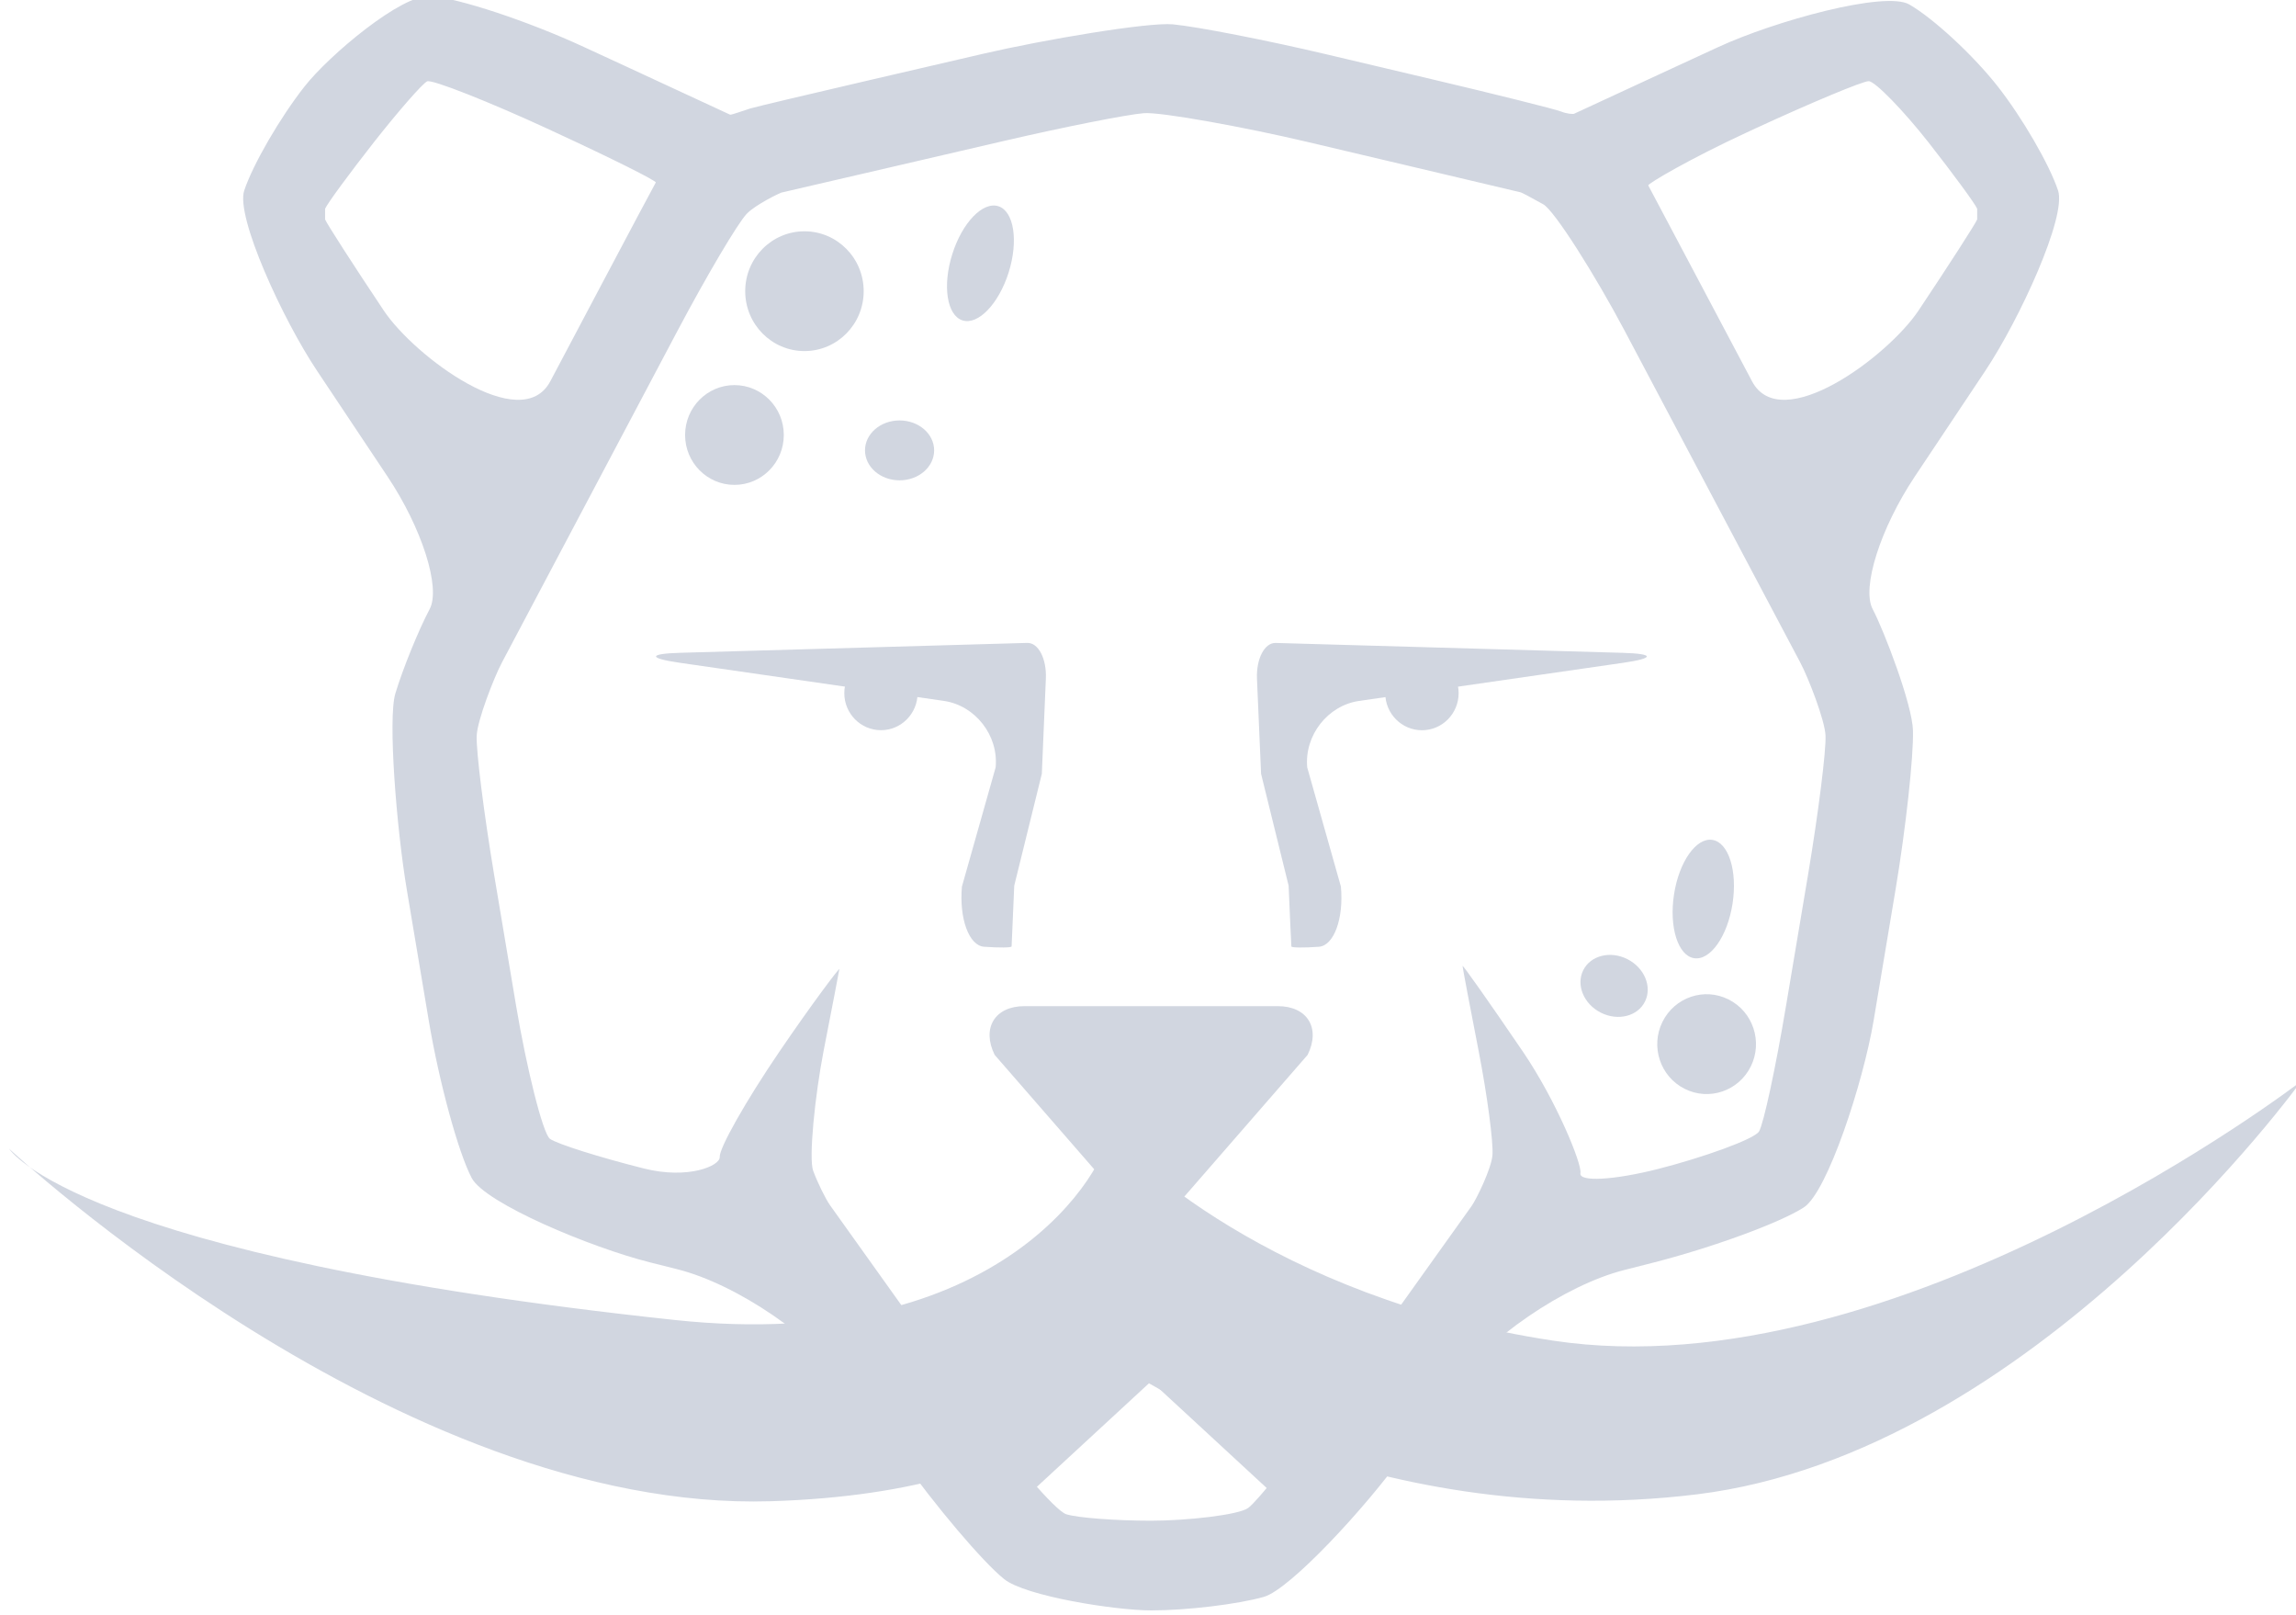 <?xml version="1.0" encoding="UTF-8" standalone="no"?>
<!-- Created with Inkscape (http://www.inkscape.org/) -->
<svg
   xmlns:i="http://ns.adobe.com/AdobeIllustrator/10.0/"
   xmlns:dc="http://purl.org/dc/elements/1.1/"
   xmlns:cc="http://creativecommons.org/ns#"
   xmlns:rdf="http://www.w3.org/1999/02/22-rdf-syntax-ns#"
   xmlns:svg="http://www.w3.org/2000/svg"
   xmlns="http://www.w3.org/2000/svg"
   xmlns:sodipodi="http://sodipodi.sourceforge.net/DTD/sodipodi-0.dtd"
   xmlns:inkscape="http://www.inkscape.org/namespaces/inkscape"
   id="svg2533"
   sodipodi:version="0.32"
   inkscape:version="0.46"
   width="64"
   height="45"
   version="1.0"
   sodipodi:docname="bosluksuz.svg"
   inkscape:output_extension="org.inkscape.output.svg.inkscape">
  <defs
     id="defs2536">
    <inkscape:perspective
       sodipodi:type="inkscape:persp3d"
       inkscape:vp_x="0 : 526.18109 : 1"
       inkscape:vp_y="0 : 1000 : 0"
       inkscape:vp_z="744.09448 : 526.18109 : 1"
       inkscape:persp3d-origin="372.04724 : 350.78739 : 1"
       id="perspective2540" />
  </defs>
  <sodipodi:namedview
     inkscape:window-height="773"
     inkscape:window-width="1270"
     inkscape:pageshadow="2"
     inkscape:pageopacity="0.0"
     guidetolerance="10.0"
     gridtolerance="10.0"
     objecttolerance="10.0"
     borderopacity="1.0"
     bordercolor="#666666"
     pagecolor="#ffffff"
     id="base"
     showgrid="false"
     inkscape:zoom="8.6358101"
     inkscape:cx="36.862613"
     inkscape:cy="28.313059"
     inkscape:window-x="0"
     inkscape:window-y="0"
     inkscape:current-layer="svg2533" />
  <g
     id="g6116"
     transform="matrix(0.56,0,0,0.566,-199.221,-398.08)">
    <g
       id="g6095">
      <path
         i:knockout="Off"
         d="M 458.194,712.702 C 457.764,711.418 456.41,709.114 455.195,707.581 C 453.977,706.045 451.994,704.229 450.79,703.542 C 449.584,702.855 444.076,704.36 441.288,705.635 L 439.255,706.563 C 436.468,707.839 434.148,708.9 434.102,708.923 C 434.056,708.947 433.728,708.923 433.475,708.819 C 433.218,708.708 430.119,707.945 427.133,707.248 L 421.789,705.999 C 418.801,705.301 415.36,704.636 414.136,704.52 C 412.912,704.404 407.696,705.278 404.71,705.964 L 398.987,707.278 C 395.999,707.963 393.348,708.587 393.097,708.662 C 392.843,708.736 392.139,708.994 392.092,708.967 C 392.044,708.941 389.636,707.838 386.849,706.563 L 384.817,705.635 C 382.029,704.359 378.589,703.233 377.171,703.129 C 375.753,703.024 372.127,706.045 370.91,707.581 C 369.69,709.114 368.339,711.42 367.908,712.703 C 367.474,713.986 369.821,719.045 371.538,721.585 L 375.044,726.787 C 376.757,729.327 377.702,732.264 377.138,733.311 C 376.577,734.362 375.81,736.229 375.432,737.462 C 375.053,738.696 375.489,744.108 376.002,747.131 L 377.096,753.582 C 377.609,756.604 378.57,760.087 379.233,761.323 C 379.897,762.561 385.155,764.744 388.131,765.48 L 389.461,765.811 C 392.436,766.548 396.337,769.187 398.129,771.672 L 400.533,774.998 C 402.324,777.485 404.662,780.213 405.729,781.064 C 406.79,781.914 411.283,782.609 413.053,782.609 C 414.826,782.609 417.345,782.31 418.657,781.944 C 419.97,781.579 423.78,777.485 425.572,774.998 L 427.936,771.724 C 429.73,769.24 433.628,766.596 436.601,765.85 L 437.987,765.501 C 440.959,764.754 444.358,763.524 445.538,762.768 C 446.719,762.012 448.497,756.604 449.011,753.582 L 450.103,747.132 C 450.614,744.108 451.005,740.583 450.972,739.29 C 450.939,738.002 449.528,734.363 448.966,733.312 C 448.404,732.265 449.349,729.329 451.06,726.788 L 454.567,721.586 C 456.28,719.045 458.628,713.986 458.194,712.702 z M 374.851,718.607 C 373.325,716.347 372.014,714.329 371.934,714.126 C 371.934,714.126 371.934,714.126 371.934,713.892 C 371.934,713.599 371.934,713.599 371.934,713.599 C 372.052,713.331 373.146,711.86 374.363,710.324 C 375.582,708.792 376.774,707.443 377.012,707.327 C 377.25,707.212 380.192,708.375 382.98,709.648 L 383.415,709.848 C 386.202,711.122 388.444,712.229 388.394,712.308 C 388.343,712.388 387.041,714.808 385.595,717.512 L 383.145,722.092 C 381.697,724.794 376.376,720.868 374.851,718.607 z M 446.619,739.537 C 446.654,740.284 446.259,743.37 445.749,746.392 L 444.653,752.844 C 444.142,755.865 443.539,758.648 443.309,759.028 C 443.085,759.405 440.504,760.317 438.289,760.874 C 436.073,761.43 434.334,761.522 434.419,761.08 C 434.505,760.636 433.22,757.524 431.564,755.111 C 429.905,752.701 428.55,750.797 428.552,750.881 C 428.555,750.966 428.933,752.945 429.357,755.09 C 429.779,757.239 430.087,759.531 430.041,760.186 C 429.995,760.841 429.246,762.359 429.003,762.699 C 428.757,763.039 427.654,764.568 426.551,766.095 C 425.446,767.623 423.239,770.689 421.636,772.905 C 420.039,775.12 418.35,777.219 417.883,777.564 C 417.418,777.909 414.823,778.193 413.049,778.193 C 411.279,778.193 409.377,778.05 408.824,777.874 C 408.274,777.699 406.046,775.104 404.433,772.866 C 402.816,770.628 400.596,767.551 399.497,766.027 C 398.399,764.503 397.311,762.995 397.074,762.67 C 396.843,762.347 396.46,761.578 396.228,760.965 C 395.997,760.351 396.322,757.239 396.742,755.091 C 397.166,752.946 397.519,751.121 397.532,751.034 C 397.544,750.949 396.195,752.701 394.537,755.113 C 392.878,757.525 391.548,759.852 391.577,760.284 C 391.605,760.718 390.015,761.401 387.804,760.852 C 385.592,760.303 383.488,759.645 383.128,759.393 C 382.77,759.14 381.955,755.866 381.442,752.846 L 380.348,746.394 C 379.838,743.371 379.445,740.285 379.48,739.539 C 379.512,738.788 380.336,736.683 380.741,735.929 C 381.145,735.174 382.659,732.342 384.107,729.64 L 389.483,719.594 C 390.93,716.893 392.476,714.308 392.921,713.848 C 393.366,713.388 394.586,712.817 394.642,712.804 C 394.699,712.791 397.188,712.22 400.176,711.535 L 405.695,710.267 C 408.681,709.581 411.827,708.963 412.686,708.894 C 413.545,708.826 417.792,709.6 420.779,710.298 L 425.926,711.5 C 428.911,712.198 431.398,712.78 431.451,712.793 C 431.505,712.805 432.01,713.071 432.57,713.381 C 433.132,713.692 435.167,716.893 436.614,719.594 L 441.99,729.64 C 443.436,732.342 444.953,735.173 445.356,735.929 C 445.764,736.682 446.588,738.786 446.619,739.537 z M 454.168,714.126 C 454.088,714.329 452.774,716.348 451.251,718.607 C 449.728,720.867 444.405,724.794 442.96,722.092 L 440.508,717.512 C 439.059,714.808 437.84,712.532 437.796,712.452 C 437.748,712.373 439.9,711.122 442.687,709.848 L 443.121,709.648 C 445.908,708.375 448.447,707.327 448.764,707.318 C 449.081,707.311 450.52,708.792 451.739,710.324 C 452.954,711.859 454.05,713.33 454.168,713.599 C 454.168,713.599 454.168,713.599 454.168,713.892 C 454.168,714.126 454.168,714.126 454.168,714.126 z"
         id="path505"
         style="fill:#d1d6e0;fill-opacity:1" />
      <path
         i:knockout="Off"
         d="M 405.262,755.258 C 404.605,753.942 405.269,752.859 406.745,752.859 L 419.357,752.859 C 420.83,752.859 421.497,753.941 420.84,755.258 L 414.249,762.751 C 413.59,764.068 412.514,764.068 411.854,762.751 L 405.262,755.258 z"
         id="path507"
         style="fill:#d1d6e0;fill-opacity:1" />
      <path
         i:knockout="Off"
         d="M 413.051,771.328 C 413.053,771.328 413.942,772.143 415.031,773.137 L 419.313,777.05 C 420.405,778.044 421.594,778.144 421.959,777.268 C 422.323,776.393 421.628,774.999 420.41,774.168 L 416.353,771.402 C 415.134,770.571 414.14,769.864 414.145,769.831 C 414.15,769.8 414.155,768.502 414.155,767.027 L 414.155,759.473 C 414.155,757.997 413.933,756.294 413.661,755.687 C 413.661,755.687 413.661,755.687 413.051,755.687 C 412.441,755.687 412.441,755.687 412.441,755.687 C 412.171,756.294 411.947,757.997 411.947,759.473 L 411.947,767.027 C 411.947,768.502 411.95,769.737 411.952,769.771 C 411.955,769.803 410.968,770.571 409.749,771.402 L 405.693,774.168 C 404.476,774.998 403.776,776.393 404.144,777.268 C 404.51,778.144 405.698,778.044 406.788,777.05 L 411.072,773.137 C 412.161,772.143 413.051,771.328 413.051,771.328 z"
         id="path509"
         style="fill:#d1d6e0;fill-opacity:1" />
      <g
         id="g511"
         transform="matrix(0.841,0,0,0.841,47.027,137.198)"
         style="fill:#d1d6e0;fill-opacity:1">
        <path
           i:knockout="Off"
           d="M 407.346,711.372 C 405.461,711.426 405.448,711.687 407.311,711.954 L 422.952,714.187 C 424.815,714.454 426.198,716.205 426.022,718.077 L 424.026,725.057 C 423.858,726.929 424.442,728.516 425.335,728.58 C 426.226,728.645 426.96,728.637 426.966,728.561 C 426.97,728.486 427.042,726.886 427.122,725.005 L 428.755,718.454 C 428.837,716.573 428.943,714.073 428.993,712.897 C 429.048,711.721 428.55,710.773 427.891,710.793 C 427.232,710.813 425.155,710.869 423.272,710.923 L 407.346,711.372 z"
           id="path513"
           style="fill:#d1d6e0;fill-opacity:1" />
        <path
           i:knockout="Off"
           d="M 447.213,710.925 C 445.33,710.871 443.252,710.815 442.598,710.795 C 441.936,710.775 441.438,711.724 441.489,712.899 C 441.54,714.074 441.649,716.575 441.731,718.456 L 443.362,725.007 C 443.444,726.888 443.514,728.487 443.524,728.563 C 443.526,728.638 444.26,728.647 445.151,728.582 C 446.044,728.518 446.63,726.931 446.456,725.059 L 444.462,718.079 C 444.29,716.207 445.673,714.456 447.534,714.189 L 463.173,711.956 C 465.036,711.689 465.025,711.428 463.14,711.374 L 447.213,710.925 z"
           id="path515"
           style="fill:#d1d6e0;fill-opacity:1" />
      </g>
      <g
         id="g517"
         transform="matrix(0.841,0,0,0.841,47.027,137.198)"
         style="fill:#d1d6e0;fill-opacity:1">
        <circle
           i:knockout="Off"
           cx="419.233"
           cy="713.734"
           r="2.169"
           id="circle519"
           sodipodi:cx="419.233"
           sodipodi:cy="713.73401"
           sodipodi:rx="2.1689999"
           sodipodi:ry="2.1689999"
           style="fill:#d1d6e0;fill-opacity:1" />
        <circle
           i:knockout="Off"
           cx="451.252"
           cy="713.734"
           r="2.172"
           id="circle521"
           sodipodi:cx="451.25201"
           sodipodi:cy="713.73401"
           sodipodi:rx="2.1719999"
           sodipodi:ry="2.1719999"
           style="fill:#d1d6e0;fill-opacity:1" />
      </g>
      <g
         id="g577"
         transform="matrix(0.841,0,0,0.841,47.027,137.198)"
         style="fill:#d1d6e0;fill-opacity:1">
        <g
           id="g579"
           style="fill:#d1d6e0;fill-opacity:1">
          <circle
             i:knockout="Off"
             cx="414.705"
             cy="690.202"
             r="3.506"
             id="circle581"
             sodipodi:cx="414.70499"
             sodipodi:cy="690.20203"
             sodipodi:rx="3.506"
             sodipodi:ry="3.506"
             style="fill:#d1d6e0;fill-opacity:1" />
          <circle
             i:knockout="Off"
             cx="410.562"
             cy="698.621"
             r="2.921"
             id="circle583"
             sodipodi:cx="410.56201"
             sodipodi:cy="698.62097"
             sodipodi:rx="2.921"
             sodipodi:ry="2.921"
             style="fill:#d1d6e0;fill-opacity:1" />
          <path
             i:knockout="Off"
             d="M 426.793,689.1 C 426.205,690.946 424.982,692.205 424.059,691.911 C 423.137,691.618 422.864,689.885 423.454,688.039 C 424.038,686.194 425.263,684.935 426.184,685.229 C 427.105,685.521 427.379,687.257 426.793,689.1 z"
             id="path585"
             style="fill:#d1d6e0;fill-opacity:1" />
          <path
             i:knockout="Off"
             d="M 422.381,699.521 C 422.381,700.491 421.467,701.275 420.334,701.275 C 419.205,701.275 418.289,700.491 418.289,699.521 C 418.289,698.552 419.205,697.769 420.334,697.769 C 421.467,697.77 422.381,698.553 422.381,699.521 z"
             id="path587"
             style="fill:#d1d6e0;fill-opacity:1" />
        </g>
        <g
           id="g589"
           style="fill:#d1d6e0;fill-opacity:1">
          <path
             i:knockout="Off"
             d="M 465.488,732.979 C 464.767,734.423 465.353,736.175 466.799,736.896 C 468.242,737.618 469.996,737.031 470.717,735.587 C 471.438,734.142 470.848,732.386 469.406,731.669 C 467.963,730.946 466.209,731.534 465.488,732.979 z"
             id="path591"
             style="fill:#d1d6e0;fill-opacity:1" />
          <path
             i:knockout="Off"
             d="M 466.172,725.515 C 465.873,727.429 466.406,729.102 467.361,729.251 C 468.32,729.399 469.336,727.971 469.636,726.059 C 469.935,724.145 469.404,722.473 468.443,722.325 C 467.49,722.174 466.471,723.603 466.172,725.515 z"
             id="path593"
             style="fill:#d1d6e0;fill-opacity:1" />
          <path
             i:knockout="Off"
             d="M 460.797,729.959 C 460.363,730.825 460.832,731.938 461.842,732.44 C 462.856,732.945 464.026,732.651 464.455,731.785 C 464.889,730.919 464.418,729.807 463.41,729.305 C 462.398,728.799 461.227,729.094 460.797,729.959 z"
             id="path595"
             style="fill:#d1d6e0;fill-opacity:1" />
        </g>
      </g>
    </g>
    <path
       sodipodi:nodetypes="csscscscsc"
       id="path4768"
       d="M 411.061,759.004 C 411.061,759.004 410.985,758.94 410.984,758.963 C 410.897,760.801 405.697,770.041 389.336,768.31 C 359.478,765.153 356.203,759.877 356.203,759.877 C 356.203,759.877 375.596,777.799 394.119,777.234 C 409.003,776.777 411.338,770.442 411.338,770.442 C 411.338,770.442 423.493,778.933 440.23,776.893 C 456.968,774.852 470.29,756.561 470.29,756.561 C 470.29,756.561 450.136,771.877 433.057,769.327 C 419.03,767.231 411.531,759.898 411.061,759.004 z"
       style="fill:#d1d6e0;fill-opacity:1;fill-rule:evenodd;stroke:#d1d6b1;stroke-width:0.295px;stroke-linecap:butt;stroke-linejoin:miter;stroke-opacity:0" />
  </g>
</svg>
